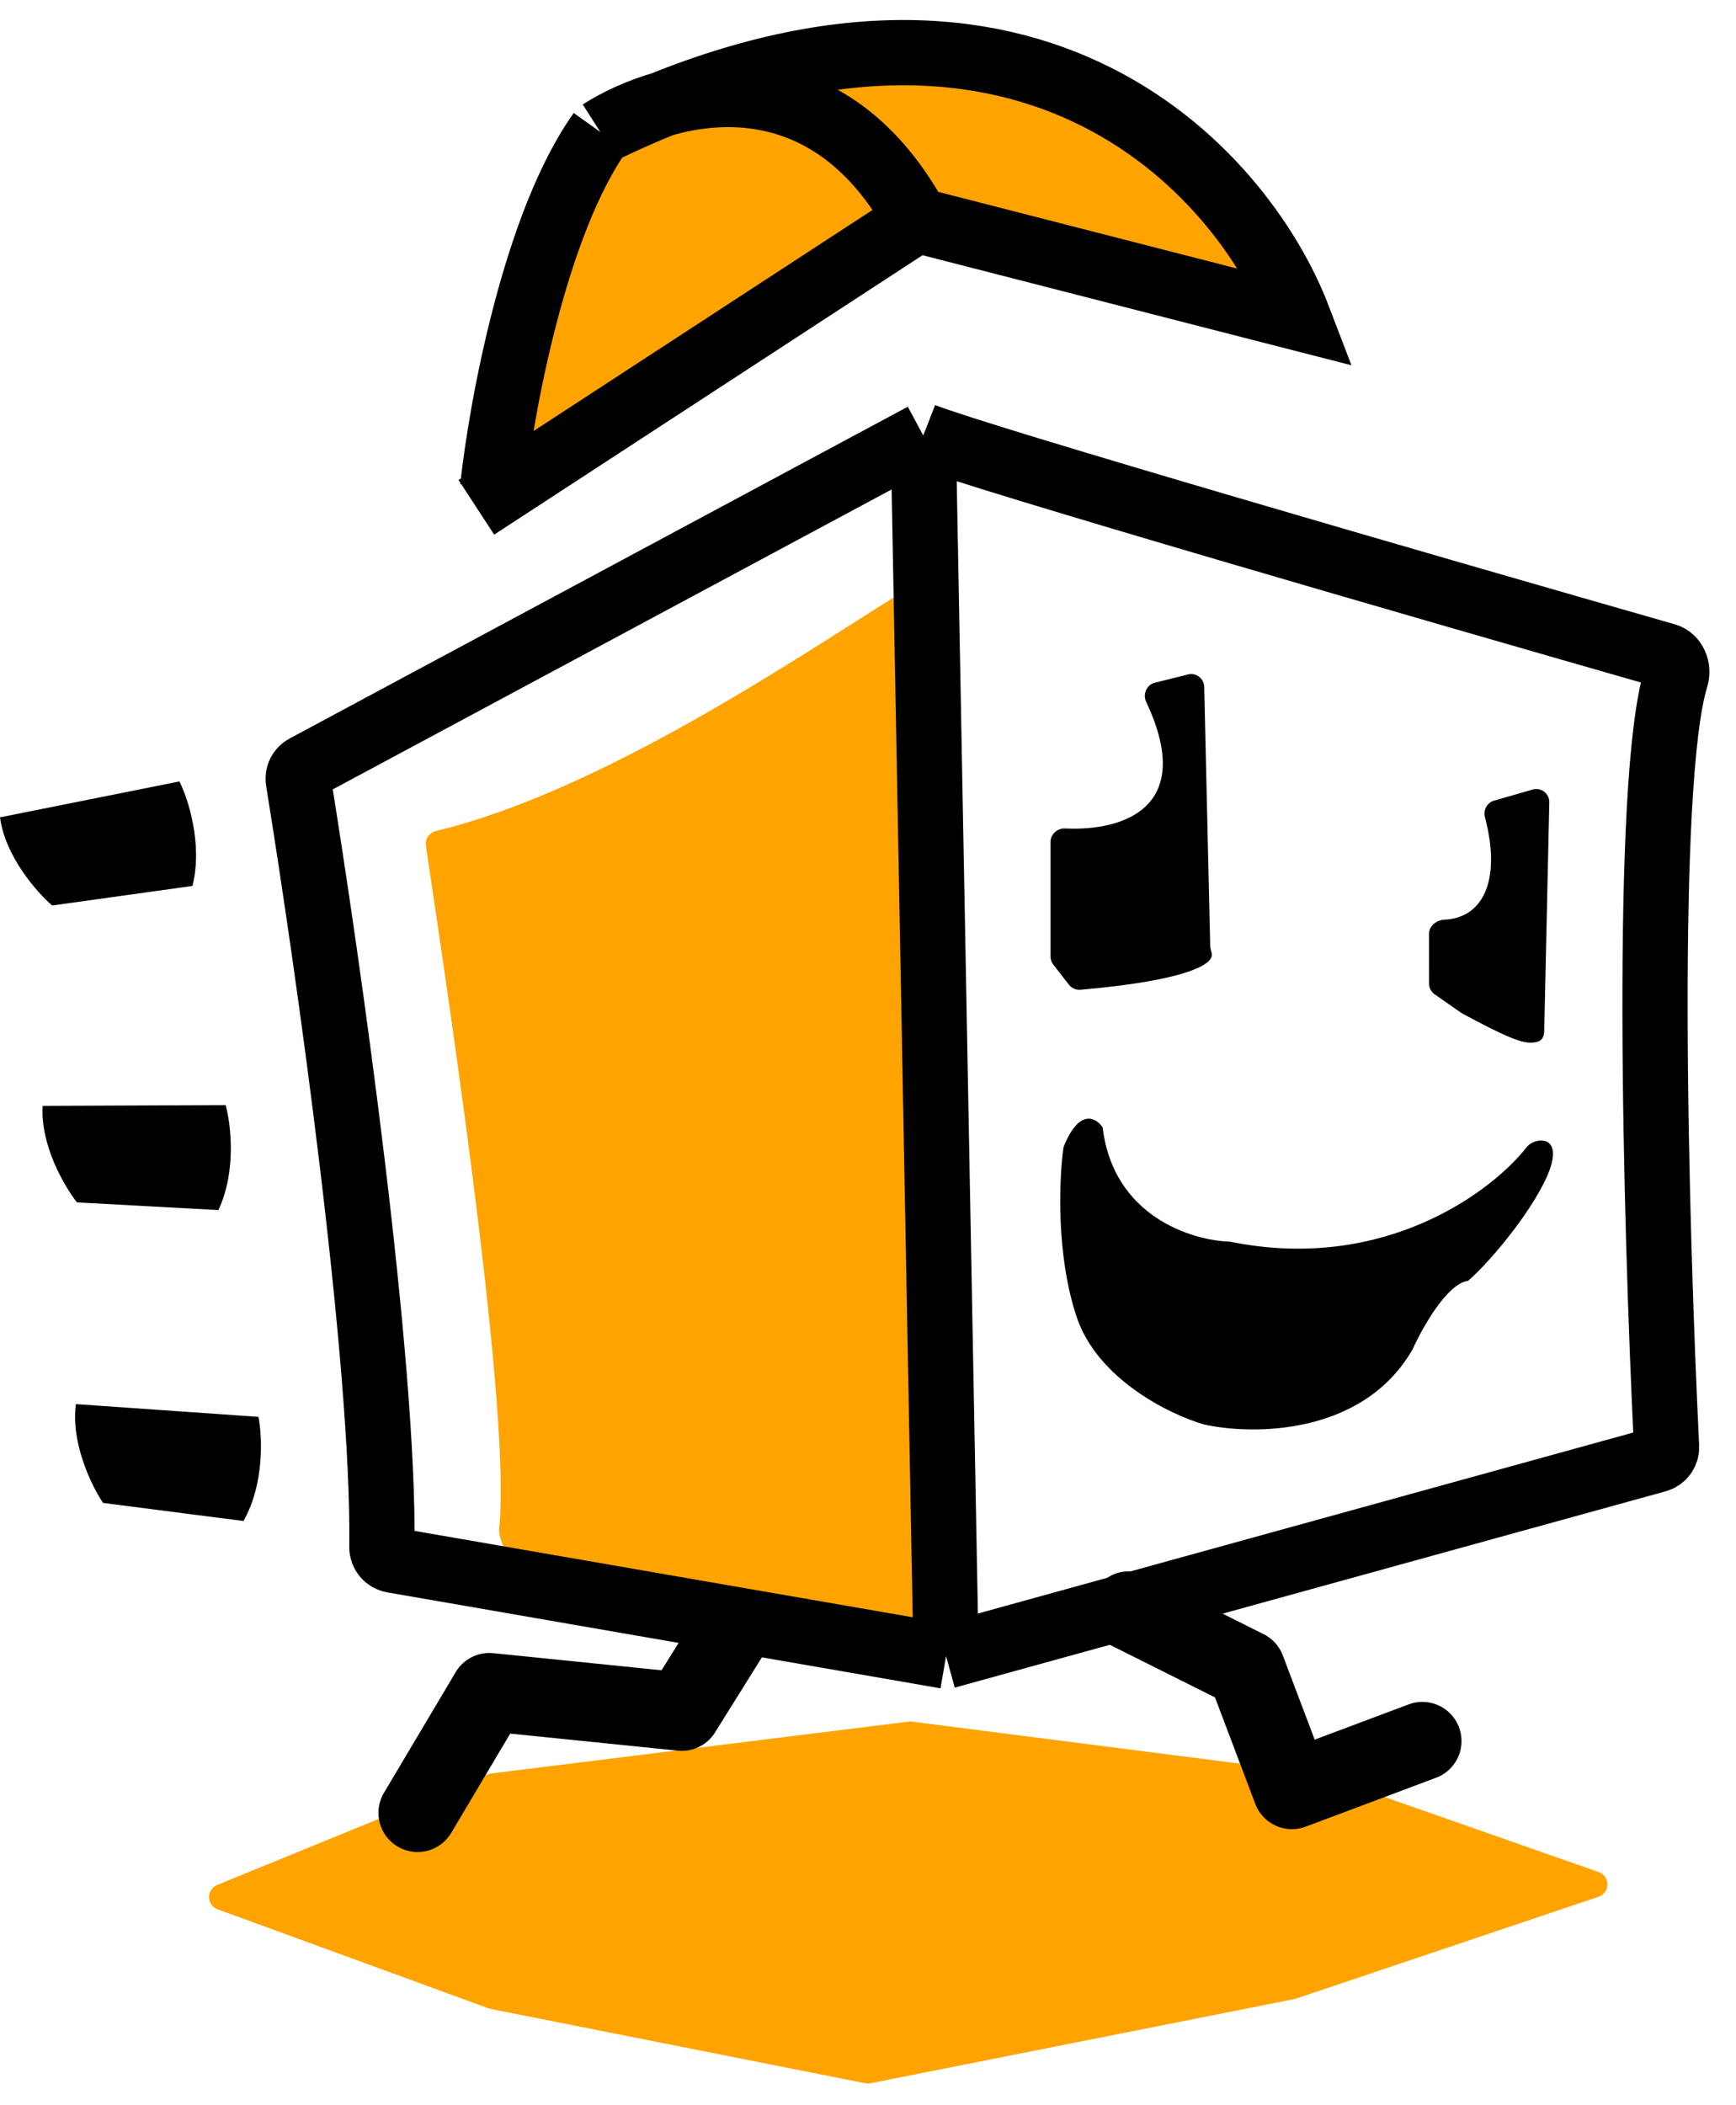 <svg width="33" height="40" viewBox="0 0 33 40" fill="none" xmlns="http://www.w3.org/2000/svg">
<path d="M8.289 15.789C11.475 15.023 15.279 12.409 17.005 11.344C17.166 11.244 17.369 11.36 17.373 11.549L17.731 30.855C17.734 31.011 17.593 31.131 17.438 31.103L9.905 29.718C9.686 29.678 9.466 29.259 9.489 29.038C9.711 26.939 8.649 19.773 8.096 16.067C8.077 15.938 8.162 15.819 8.289 15.789Z" fill="#FFA300"/>
<path d="M17.984 31.468L7.467 29.645C7.345 29.623 7.258 29.519 7.259 29.396C7.309 25.88 6.245 18.375 5.671 14.834C5.654 14.729 5.705 14.628 5.799 14.578L17.55 8.274M17.984 31.468L31.497 27.738C31.609 27.707 31.685 27.606 31.68 27.49C31.469 23.154 31.247 14.847 31.86 12.869C31.91 12.707 31.831 12.505 31.668 12.459C27.218 11.186 18.662 8.71 17.55 8.274M17.984 31.468L17.55 8.274" stroke="black" stroke-width="1.24"/>
<path d="M9.861 8.46C10.06 6.277 11.143 3.789 11.66 2.817L12.342 2.383L14.636 2.135L16.683 3.375L17.055 4.181L12.59 7.096L9.861 9.143V8.46Z" fill="#FFA300"/>
<path d="M11.411 2.507C11.719 2.31 12.129 2.114 12.599 1.978C19.861 -0.948 23.662 3.373 24.683 6.042L17.427 4.181C16.077 1.707 14.052 1.556 12.599 1.978C12.213 2.133 11.817 2.309 11.411 2.507Z" fill="#FFA300"/>
<path d="M9.365 9.267C9.53 7.737 10.171 4.244 11.411 2.507M11.411 2.507C12.672 1.701 15.641 0.907 17.427 4.181M11.411 2.507C19.448 -1.412 23.608 3.231 24.683 6.042L17.427 4.181M17.427 4.181L9.055 9.639" stroke="black" stroke-width="1.24"/>
<path d="M22.582 12.815L21.953 12.972C21.796 13.012 21.719 13.19 21.788 13.336C22.746 15.371 21.319 15.792 20.25 15.741C20.1 15.734 19.969 15.849 19.969 15.999V18.174C19.969 18.229 19.987 18.283 20.021 18.326L20.32 18.711C20.372 18.777 20.455 18.813 20.538 18.806C22.511 18.634 23.019 18.339 23.036 18.155C23.042 18.098 23.007 18.041 23.005 17.983L22.891 13.05C22.887 12.891 22.737 12.776 22.582 12.815Z" fill="black"/>
<path d="M29.135 15.002L28.402 15.212C28.267 15.25 28.192 15.393 28.228 15.528C28.55 16.755 28.171 17.443 27.46 17.474C27.305 17.481 27.164 17.595 27.164 17.749L27.165 18.688C27.165 18.769 27.204 18.845 27.27 18.891L27.785 19.251C28.591 19.685 28.901 19.811 29.087 19.811C29.357 19.811 29.357 19.685 29.357 19.468L29.451 15.246C29.455 15.079 29.296 14.956 29.135 15.002Z" fill="black"/>
<path d="M23.38 23.592C26.307 24.188 28.362 22.641 29.023 21.794C29.168 21.608 29.705 21.546 29.457 22.228C29.21 22.907 28.361 23.944 27.907 24.337C27.51 24.386 27.038 25.225 26.852 25.639C25.91 27.276 23.814 27.272 22.884 27.065C22.243 26.879 20.862 26.209 20.465 25.019C20.068 23.828 20.134 22.373 20.217 21.794C20.515 21.05 20.837 21.236 20.961 21.422C21.16 23.109 22.656 23.572 23.38 23.592Z" fill="black"/>
<path d="M17.272 32.712C17.292 32.71 17.313 32.71 17.334 32.712L25.029 33.697C25.046 33.7 25.063 33.704 25.079 33.709L30.389 35.57C30.611 35.648 30.609 35.964 30.386 36.04L24.62 37.98L16.545 39.583C16.513 39.589 16.48 39.589 16.448 39.583L9.321 38.17C9.309 38.167 9.297 38.164 9.285 38.159L4.137 36.278C3.924 36.2 3.919 35.901 4.129 35.815L9.272 33.713C9.292 33.705 9.314 33.699 9.335 33.697L17.272 32.712Z" fill="#FFA300"/>
<path d="M13.891 31.034L12.961 32.523L9.302 32.151L7.938 34.445M21.457 30.6L23.689 31.716L24.558 34.011L27.038 33.081" stroke="black" stroke-width="1.488" stroke-linecap="round" stroke-linejoin="round"/>
<path d="M3.659 16.833C3.857 16.039 3.576 15.179 3.411 14.848L0 15.53C0.099 16.274 0.703 16.957 0.992 17.205L3.659 16.833Z" fill="black"/>
<path d="M4.152 22.992C4.499 22.251 4.388 21.353 4.289 20.997L0.811 21.012C0.765 21.761 1.227 22.547 1.463 22.846L4.152 22.992Z" fill="black"/>
<path d="M4.629 28.9C5.03 28.187 4.985 27.283 4.913 26.921L1.443 26.679C1.343 27.423 1.745 28.24 1.959 28.556L4.629 28.9Z" fill="black"/>
</svg>
